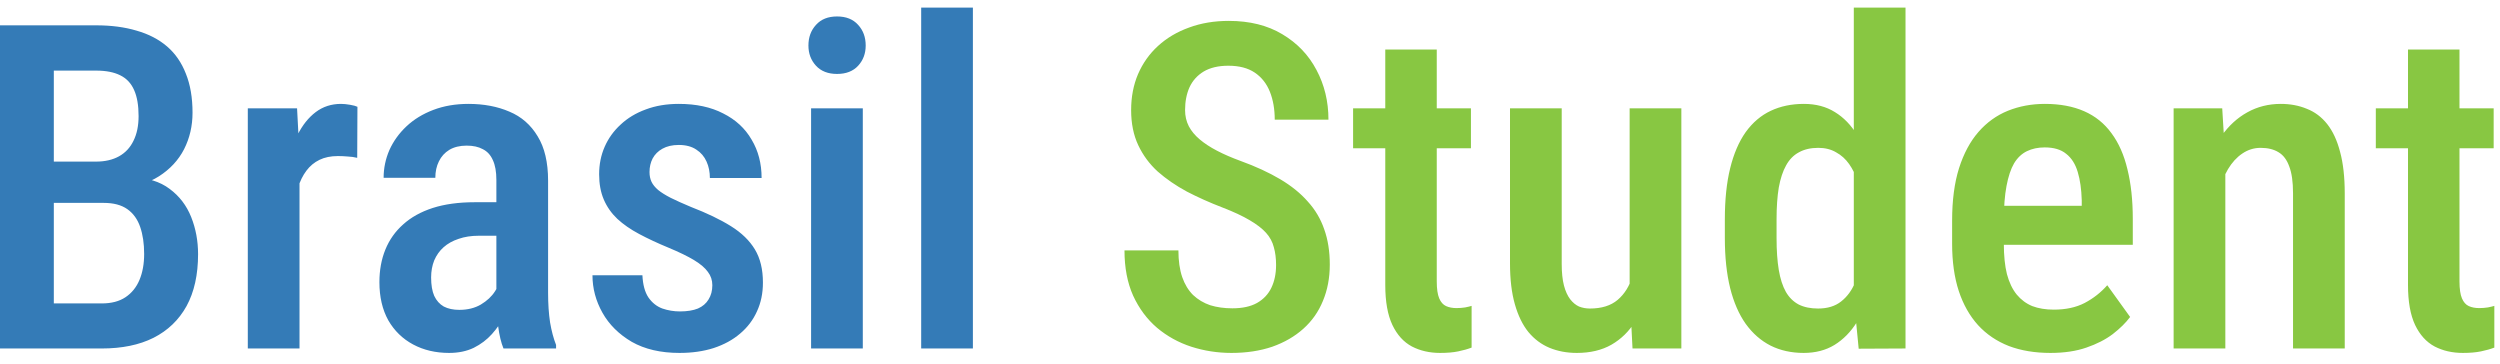 <svg width="165" height="24" viewBox="0 0 165 24" fill="none" xmlns="http://www.w3.org/2000/svg">
<path d="M6.848 13.391H2.497L2.482 10.666H6.335C6.931 10.666 7.438 10.549 7.858 10.315C8.278 10.08 8.596 9.738 8.811 9.289C9.035 8.84 9.147 8.298 9.147 7.663C9.147 6.96 9.05 6.389 8.854 5.949C8.659 5.5 8.352 5.173 7.932 4.968C7.521 4.763 6.994 4.66 6.35 4.66H3.552V23H-0.008V1.672H6.35C7.346 1.672 8.234 1.789 9.016 2.023C9.807 2.248 10.476 2.595 11.023 3.063C11.569 3.532 11.984 4.133 12.268 4.865C12.56 5.588 12.707 6.447 12.707 7.443C12.707 8.312 12.521 9.113 12.15 9.846C11.779 10.568 11.227 11.164 10.495 11.633C9.772 12.092 8.874 12.365 7.8 12.453L6.848 13.391ZM6.716 23H1.325L2.966 20.026H6.716C7.351 20.026 7.873 19.89 8.283 19.616C8.693 19.343 9.001 18.962 9.206 18.474C9.411 17.985 9.514 17.414 9.514 16.76C9.514 16.076 9.426 15.48 9.25 14.973C9.074 14.465 8.791 14.074 8.4 13.801C8.01 13.527 7.492 13.391 6.848 13.391H3.259L3.288 10.666H7.873L8.693 11.706C9.719 11.726 10.554 11.979 11.198 12.468C11.843 12.946 12.316 13.566 12.619 14.328C12.922 15.09 13.073 15.905 13.073 16.774C13.073 18.132 12.819 19.274 12.312 20.202C11.804 21.12 11.076 21.818 10.129 22.297C9.191 22.766 8.054 23 6.716 23ZM19.768 10.212V23H16.355V7.15H19.606L19.768 10.212ZM23.591 7.048L23.576 10.417C23.381 10.368 23.171 10.339 22.946 10.329C22.731 10.31 22.517 10.3 22.302 10.3C21.833 10.3 21.428 10.383 21.086 10.549C20.744 10.715 20.456 10.954 20.222 11.267C19.987 11.579 19.802 11.955 19.665 12.395C19.538 12.834 19.46 13.332 19.431 13.889L18.698 13.918C18.698 12.922 18.776 11.999 18.933 11.149C19.089 10.29 19.323 9.543 19.636 8.908C19.958 8.264 20.358 7.761 20.837 7.399C21.315 7.038 21.872 6.857 22.507 6.857C22.683 6.857 22.883 6.877 23.107 6.916C23.332 6.955 23.493 6.999 23.591 7.048ZM32.761 19.777V11.882C32.761 11.335 32.683 10.896 32.526 10.563C32.38 10.231 32.16 9.992 31.867 9.846C31.584 9.689 31.227 9.611 30.798 9.611C30.349 9.611 29.968 9.704 29.655 9.89C29.352 10.075 29.123 10.329 28.967 10.651C28.811 10.964 28.732 11.325 28.732 11.735H25.319C25.319 11.101 25.446 10.49 25.7 9.904C25.964 9.318 26.34 8.796 26.828 8.337C27.316 7.878 27.907 7.517 28.601 7.253C29.294 6.989 30.065 6.857 30.915 6.857C31.931 6.857 32.834 7.028 33.625 7.37C34.416 7.702 35.036 8.244 35.485 8.996C35.944 9.738 36.174 10.715 36.174 11.926V19.323C36.174 20.056 36.218 20.71 36.306 21.286C36.403 21.852 36.535 22.346 36.701 22.766V23H33.23C33.073 22.619 32.956 22.131 32.878 21.535C32.8 20.939 32.761 20.354 32.761 19.777ZM33.215 13.347L33.23 15.559H31.589C31.101 15.559 30.661 15.627 30.27 15.764C29.88 15.891 29.548 16.076 29.274 16.32C29.011 16.555 28.806 16.843 28.659 17.185C28.523 17.526 28.454 17.902 28.454 18.312C28.454 18.811 28.523 19.216 28.659 19.528C28.806 19.841 29.016 20.075 29.289 20.231C29.572 20.378 29.914 20.451 30.314 20.451C30.861 20.451 31.335 20.334 31.735 20.1C32.145 19.855 32.458 19.562 32.673 19.221C32.898 18.879 32.985 18.566 32.937 18.283L33.713 19.704C33.635 20.075 33.488 20.466 33.273 20.876C33.068 21.286 32.8 21.677 32.468 22.048C32.136 22.419 31.735 22.722 31.267 22.956C30.798 23.181 30.256 23.293 29.641 23.293C28.752 23.293 27.961 23.107 27.268 22.736C26.574 22.365 26.027 21.833 25.627 21.14C25.236 20.436 25.041 19.597 25.041 18.62C25.041 17.829 25.173 17.111 25.436 16.467C25.7 15.822 26.091 15.271 26.608 14.812C27.126 14.343 27.775 13.981 28.557 13.727C29.348 13.474 30.27 13.347 31.325 13.347H33.215ZM47.014 18.825C47.014 18.493 46.916 18.2 46.721 17.946C46.535 17.683 46.232 17.424 45.812 17.17C45.393 16.916 44.831 16.643 44.128 16.35C43.395 16.047 42.746 15.744 42.18 15.441C41.613 15.139 41.135 14.807 40.744 14.445C40.353 14.074 40.056 13.649 39.851 13.171C39.645 12.692 39.543 12.136 39.543 11.501C39.543 10.847 39.665 10.241 39.909 9.685C40.153 9.128 40.505 8.64 40.964 8.22C41.423 7.79 41.975 7.458 42.619 7.224C43.264 6.979 43.991 6.857 44.802 6.857C45.944 6.857 46.921 7.067 47.731 7.487C48.552 7.897 49.177 8.474 49.606 9.216C50.046 9.948 50.266 10.793 50.266 11.75H46.852C46.852 11.35 46.779 10.988 46.633 10.666C46.486 10.334 46.262 10.07 45.959 9.875C45.656 9.67 45.27 9.567 44.802 9.567C44.372 9.567 44.011 9.65 43.718 9.816C43.435 9.973 43.22 10.188 43.073 10.461C42.937 10.725 42.868 11.023 42.868 11.354C42.868 11.599 42.912 11.813 43 11.999C43.088 12.185 43.234 12.365 43.44 12.541C43.645 12.707 43.918 12.878 44.26 13.054C44.611 13.229 45.056 13.43 45.593 13.654C46.657 14.065 47.541 14.489 48.244 14.929C48.947 15.368 49.475 15.881 49.826 16.467C50.178 17.053 50.353 17.78 50.353 18.649C50.353 19.352 50.222 19.987 49.958 20.554C49.704 21.12 49.333 21.608 48.845 22.019C48.366 22.429 47.785 22.746 47.102 22.971C46.428 23.186 45.676 23.293 44.846 23.293C43.605 23.293 42.556 23.049 41.696 22.561C40.847 22.062 40.202 21.423 39.763 20.642C39.323 19.86 39.103 19.035 39.103 18.166H42.399C42.429 18.791 42.56 19.279 42.795 19.631C43.039 19.982 43.347 20.227 43.718 20.363C44.089 20.49 44.475 20.554 44.875 20.554C45.353 20.554 45.749 20.49 46.062 20.363C46.374 20.227 46.608 20.026 46.765 19.763C46.931 19.499 47.014 19.186 47.014 18.825ZM56.945 7.15V23H53.532V7.15H56.945ZM53.356 3.005C53.356 2.458 53.523 2.004 53.855 1.643C54.187 1.271 54.65 1.086 55.246 1.086C55.842 1.086 56.306 1.271 56.638 1.643C56.97 2.004 57.136 2.458 57.136 3.005C57.136 3.532 56.97 3.977 56.638 4.338C56.306 4.699 55.842 4.88 55.246 4.88C54.65 4.88 54.187 4.699 53.855 4.338C53.523 3.977 53.356 3.532 53.356 3.005ZM64.211 0.5V23H60.798V0.5H64.211Z" fill="#347BB7"/>
<path d="M84.221 17.492C84.221 17.053 84.172 16.662 84.074 16.32C83.986 15.969 83.815 15.651 83.561 15.368C83.308 15.085 82.946 14.807 82.478 14.533C82.019 14.26 81.423 13.981 80.69 13.698C79.851 13.376 79.064 13.024 78.332 12.644C77.609 12.253 76.97 11.813 76.413 11.325C75.866 10.827 75.436 10.246 75.124 9.582C74.811 8.918 74.655 8.146 74.655 7.268C74.655 6.398 74.807 5.607 75.109 4.895C75.422 4.172 75.861 3.552 76.428 3.034C77.004 2.507 77.688 2.102 78.478 1.818C79.269 1.525 80.144 1.379 81.101 1.379C82.478 1.379 83.654 1.672 84.631 2.258C85.617 2.844 86.369 3.63 86.887 4.616C87.414 5.603 87.678 6.696 87.678 7.897H84.133C84.133 7.204 84.025 6.589 83.811 6.052C83.596 5.515 83.264 5.095 82.814 4.792C82.365 4.489 81.784 4.338 81.071 4.338C80.417 4.338 79.875 4.465 79.445 4.719C79.025 4.973 78.713 5.319 78.508 5.759C78.312 6.198 78.215 6.701 78.215 7.268C78.215 7.658 78.298 8.015 78.464 8.337C78.63 8.649 78.869 8.938 79.182 9.201C79.494 9.465 79.875 9.714 80.324 9.948C80.773 10.183 81.291 10.407 81.877 10.622C82.873 10.983 83.742 11.384 84.484 11.823C85.227 12.263 85.837 12.756 86.315 13.303C86.804 13.84 87.165 14.45 87.399 15.134C87.644 15.817 87.766 16.594 87.766 17.463C87.766 18.342 87.614 19.143 87.311 19.865C87.019 20.578 86.589 21.189 86.022 21.696C85.456 22.204 84.772 22.6 83.972 22.883C83.171 23.156 82.272 23.293 81.276 23.293C80.358 23.293 79.475 23.156 78.625 22.883C77.785 22.609 77.033 22.194 76.369 21.638C75.705 21.071 75.178 20.363 74.787 19.514C74.406 18.664 74.216 17.668 74.216 16.525H77.775C77.775 17.209 77.858 17.795 78.024 18.283C78.19 18.762 78.43 19.157 78.742 19.47C79.064 19.773 79.44 19.997 79.87 20.144C80.31 20.28 80.798 20.349 81.335 20.349C81.999 20.349 82.541 20.231 82.961 19.997C83.391 19.753 83.708 19.416 83.913 18.986C84.118 18.557 84.221 18.059 84.221 17.492ZM97.082 7.15V9.787H89.304V7.15H97.082ZM91.428 3.269H94.826V18.576C94.826 19.064 94.88 19.436 94.987 19.689C95.095 19.943 95.246 20.114 95.441 20.202C95.637 20.29 95.866 20.334 96.13 20.334C96.325 20.334 96.516 20.319 96.701 20.29C96.897 20.251 97.038 20.217 97.126 20.188V22.941C96.872 23.039 96.579 23.122 96.247 23.19C95.915 23.259 95.515 23.293 95.046 23.293C94.353 23.293 93.732 23.151 93.186 22.868C92.639 22.575 92.209 22.102 91.897 21.447C91.584 20.783 91.428 19.904 91.428 18.811V3.269ZM107.556 19.265V7.15H110.969V23H107.746L107.556 19.265ZM108.039 15.954L109.123 15.925C109.123 16.989 109.025 17.971 108.83 18.869C108.635 19.768 108.332 20.549 107.922 21.213C107.521 21.867 106.999 22.38 106.354 22.751C105.72 23.112 104.958 23.293 104.069 23.293C103.415 23.293 102.814 23.181 102.268 22.956C101.73 22.731 101.267 22.385 100.876 21.916C100.495 21.447 100.197 20.837 99.982 20.085C99.768 19.333 99.66 18.435 99.66 17.39V7.15H103.073V17.419C103.073 17.985 103.122 18.459 103.22 18.84C103.317 19.211 103.454 19.514 103.63 19.748C103.806 19.973 104.001 20.134 104.216 20.231C104.44 20.319 104.68 20.363 104.934 20.363C105.705 20.363 106.315 20.173 106.765 19.792C107.224 19.401 107.551 18.874 107.746 18.21C107.941 17.546 108.039 16.794 108.039 15.954ZM122.351 19.689V0.5H125.764V23L122.673 23.015L122.351 19.689ZM113.84 15.72V14.475C113.84 13.176 113.957 12.053 114.191 11.105C114.426 10.148 114.768 9.353 115.217 8.718C115.676 8.083 116.228 7.614 116.872 7.312C117.517 7.009 118.244 6.857 119.055 6.857C119.846 6.857 120.529 7.038 121.105 7.399C121.682 7.751 122.17 8.254 122.57 8.908C122.971 9.562 123.288 10.344 123.522 11.252C123.767 12.15 123.933 13.156 124.021 14.27V15.998C123.913 17.072 123.742 18.059 123.508 18.957C123.273 19.846 122.956 20.612 122.556 21.257C122.155 21.901 121.662 22.404 121.076 22.766C120.5 23.117 119.821 23.293 119.04 23.293C118.229 23.293 117.502 23.132 116.857 22.81C116.223 22.487 115.676 22.009 115.217 21.374C114.768 20.739 114.426 19.953 114.191 19.016C113.957 18.068 113.84 16.97 113.84 15.72ZM117.253 14.475V15.72C117.253 16.53 117.302 17.229 117.399 17.814C117.497 18.4 117.653 18.884 117.868 19.265C118.083 19.636 118.366 19.914 118.718 20.1C119.069 20.275 119.494 20.363 119.992 20.363C120.617 20.363 121.125 20.207 121.516 19.895C121.916 19.582 122.224 19.162 122.438 18.635C122.663 18.098 122.819 17.502 122.907 16.848V13.435C122.858 12.917 122.761 12.438 122.614 11.999C122.468 11.55 122.277 11.159 122.043 10.827C121.809 10.495 121.521 10.236 121.179 10.051C120.847 9.855 120.456 9.758 120.007 9.758C119.509 9.758 119.084 9.855 118.732 10.051C118.381 10.236 118.098 10.524 117.883 10.915C117.668 11.296 117.507 11.784 117.399 12.38C117.302 12.966 117.253 13.664 117.253 14.475ZM135.329 23.293C134.304 23.293 133.391 23.142 132.59 22.839C131.789 22.526 131.11 22.067 130.554 21.462C129.997 20.847 129.572 20.095 129.279 19.206C128.986 18.308 128.84 17.268 128.84 16.086V14.562C128.84 13.225 128.991 12.072 129.294 11.105C129.606 10.129 130.036 9.328 130.583 8.703C131.13 8.078 131.774 7.614 132.517 7.312C133.269 7.009 134.084 6.857 134.963 6.857C135.959 6.857 136.823 7.019 137.556 7.341C138.288 7.663 138.889 8.146 139.357 8.791C139.836 9.436 140.188 10.231 140.412 11.179C140.646 12.126 140.764 13.215 140.764 14.445V16.159H130.48V13.581H137.395V13.215C137.375 12.492 137.287 11.872 137.131 11.354C136.975 10.827 136.721 10.427 136.369 10.153C136.027 9.87 135.554 9.729 134.948 9.729C134.509 9.729 134.118 9.812 133.776 9.978C133.435 10.144 133.151 10.412 132.927 10.783C132.712 11.154 132.546 11.652 132.429 12.277C132.312 12.893 132.253 13.654 132.253 14.562V16.086C132.253 16.877 132.321 17.546 132.458 18.093C132.604 18.64 132.819 19.089 133.103 19.44C133.386 19.782 133.728 20.036 134.128 20.202C134.538 20.358 135.012 20.436 135.549 20.436C136.34 20.436 137.019 20.29 137.585 19.997C138.161 19.694 138.659 19.304 139.079 18.825L140.588 20.92C140.305 21.301 139.924 21.677 139.445 22.048C138.967 22.409 138.386 22.707 137.702 22.941C137.028 23.176 136.237 23.293 135.329 23.293ZM146.872 10.534V23H143.459V7.15H146.667L146.872 10.534ZM146.257 14.504H145.173C145.163 13.361 145.285 12.321 145.539 11.384C145.793 10.446 146.154 9.641 146.623 8.967C147.102 8.293 147.668 7.775 148.322 7.414C148.986 7.043 149.724 6.857 150.534 6.857C151.159 6.857 151.73 6.965 152.248 7.18C152.775 7.385 153.225 7.722 153.596 8.19C153.967 8.659 154.25 9.27 154.445 10.021C154.65 10.773 154.753 11.691 154.753 12.775V23H151.34V12.746C151.34 12.004 151.257 11.418 151.091 10.988C150.935 10.549 150.7 10.236 150.388 10.051C150.075 9.855 149.68 9.758 149.201 9.758C148.762 9.758 148.356 9.885 147.985 10.139C147.624 10.383 147.312 10.725 147.048 11.164C146.794 11.594 146.599 12.097 146.462 12.673C146.325 13.239 146.257 13.85 146.257 14.504ZM164.582 7.15V9.787H156.804V7.15H164.582ZM158.928 3.269H162.326V18.576C162.326 19.064 162.38 19.436 162.487 19.689C162.595 19.943 162.746 20.114 162.941 20.202C163.137 20.29 163.366 20.334 163.63 20.334C163.825 20.334 164.016 20.319 164.201 20.29C164.396 20.251 164.538 20.217 164.626 20.188V22.941C164.372 23.039 164.079 23.122 163.747 23.19C163.415 23.259 163.015 23.293 162.546 23.293C161.853 23.293 161.232 23.151 160.686 22.868C160.139 22.575 159.709 22.102 159.396 21.447C159.084 20.783 158.928 19.904 158.928 18.811V3.269Z" fill="#88C742"/>
</svg>
